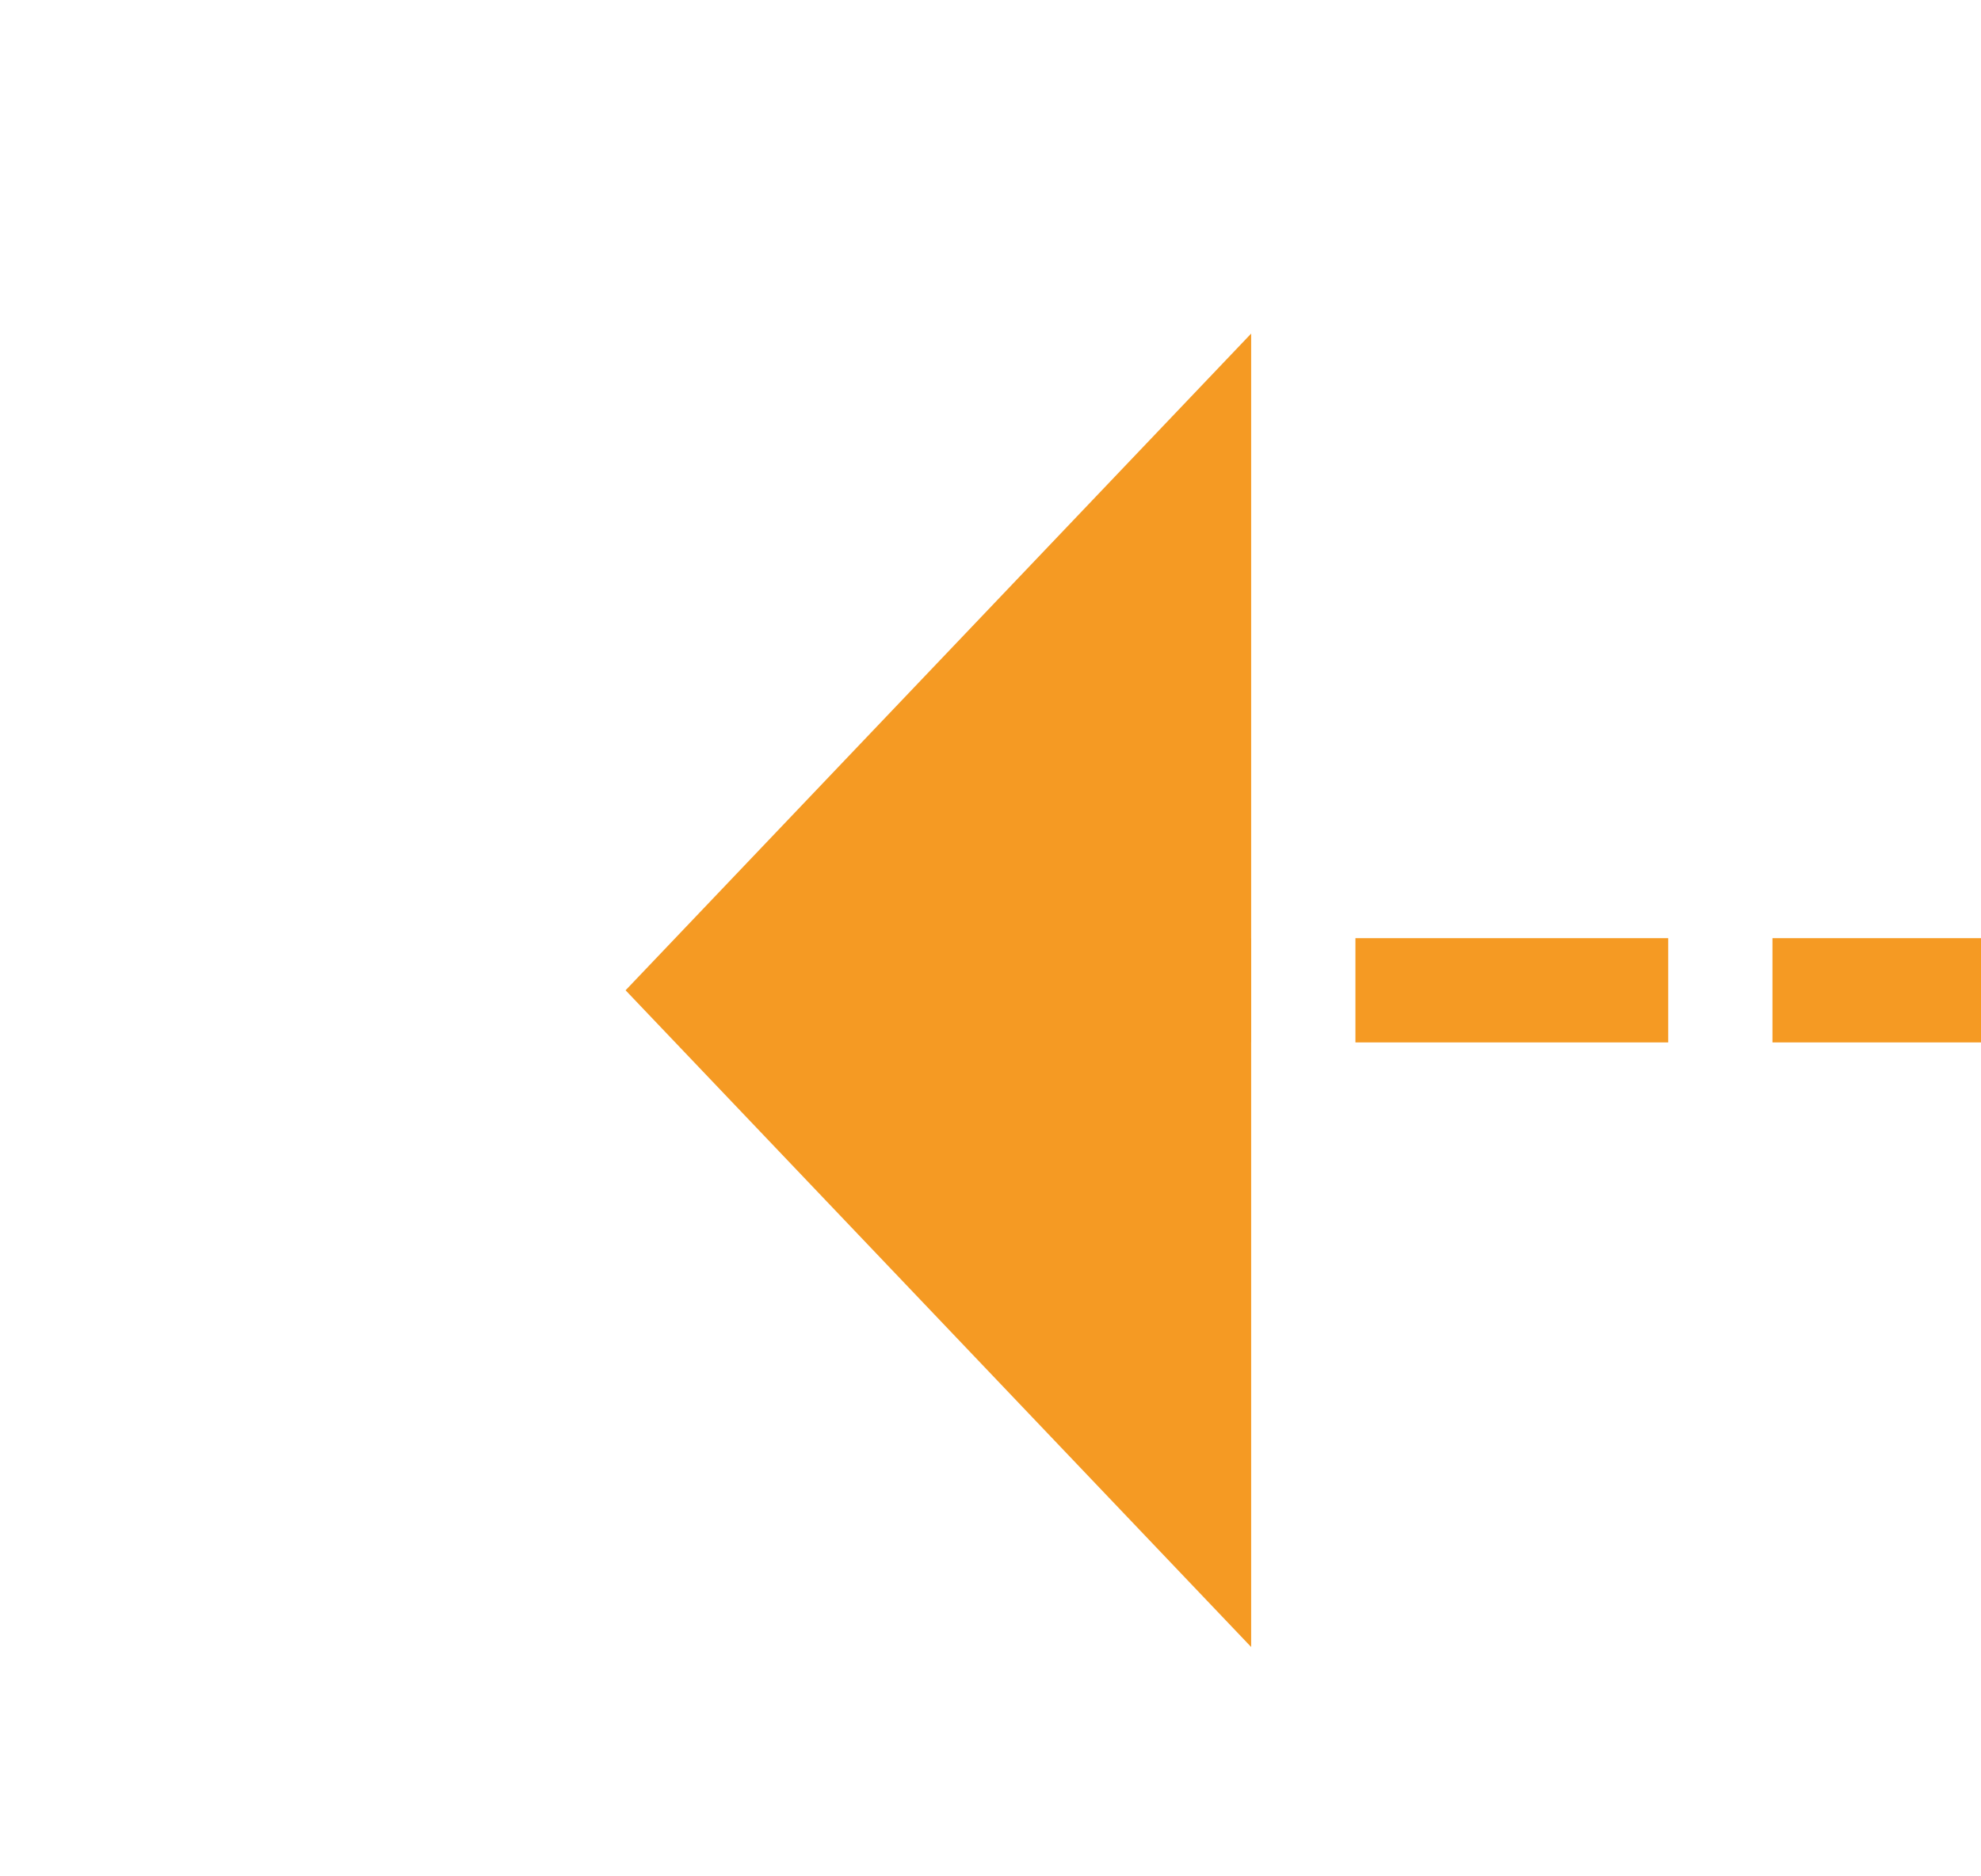 ﻿<?xml version="1.0" encoding="utf-8"?>
<svg version="1.1" xmlns:xlink="http://www.w3.org/1999/xlink" width="19px" height="18px" preserveAspectRatio="xMinYMid meet" viewBox="588 928  19 16" xmlns="http://www.w3.org/2000/svg">
  <path d="M 692 936.5  L 599 936.5  " stroke-width="1" stroke-dasharray="3,1" stroke="#f59a23" fill="none" />
  <path d="M 600 930.2  L 594 936.5  L 600 942.8  L 600 930.2  Z " fill-rule="nonzero" fill="#f59a23" stroke="none" />
</svg>